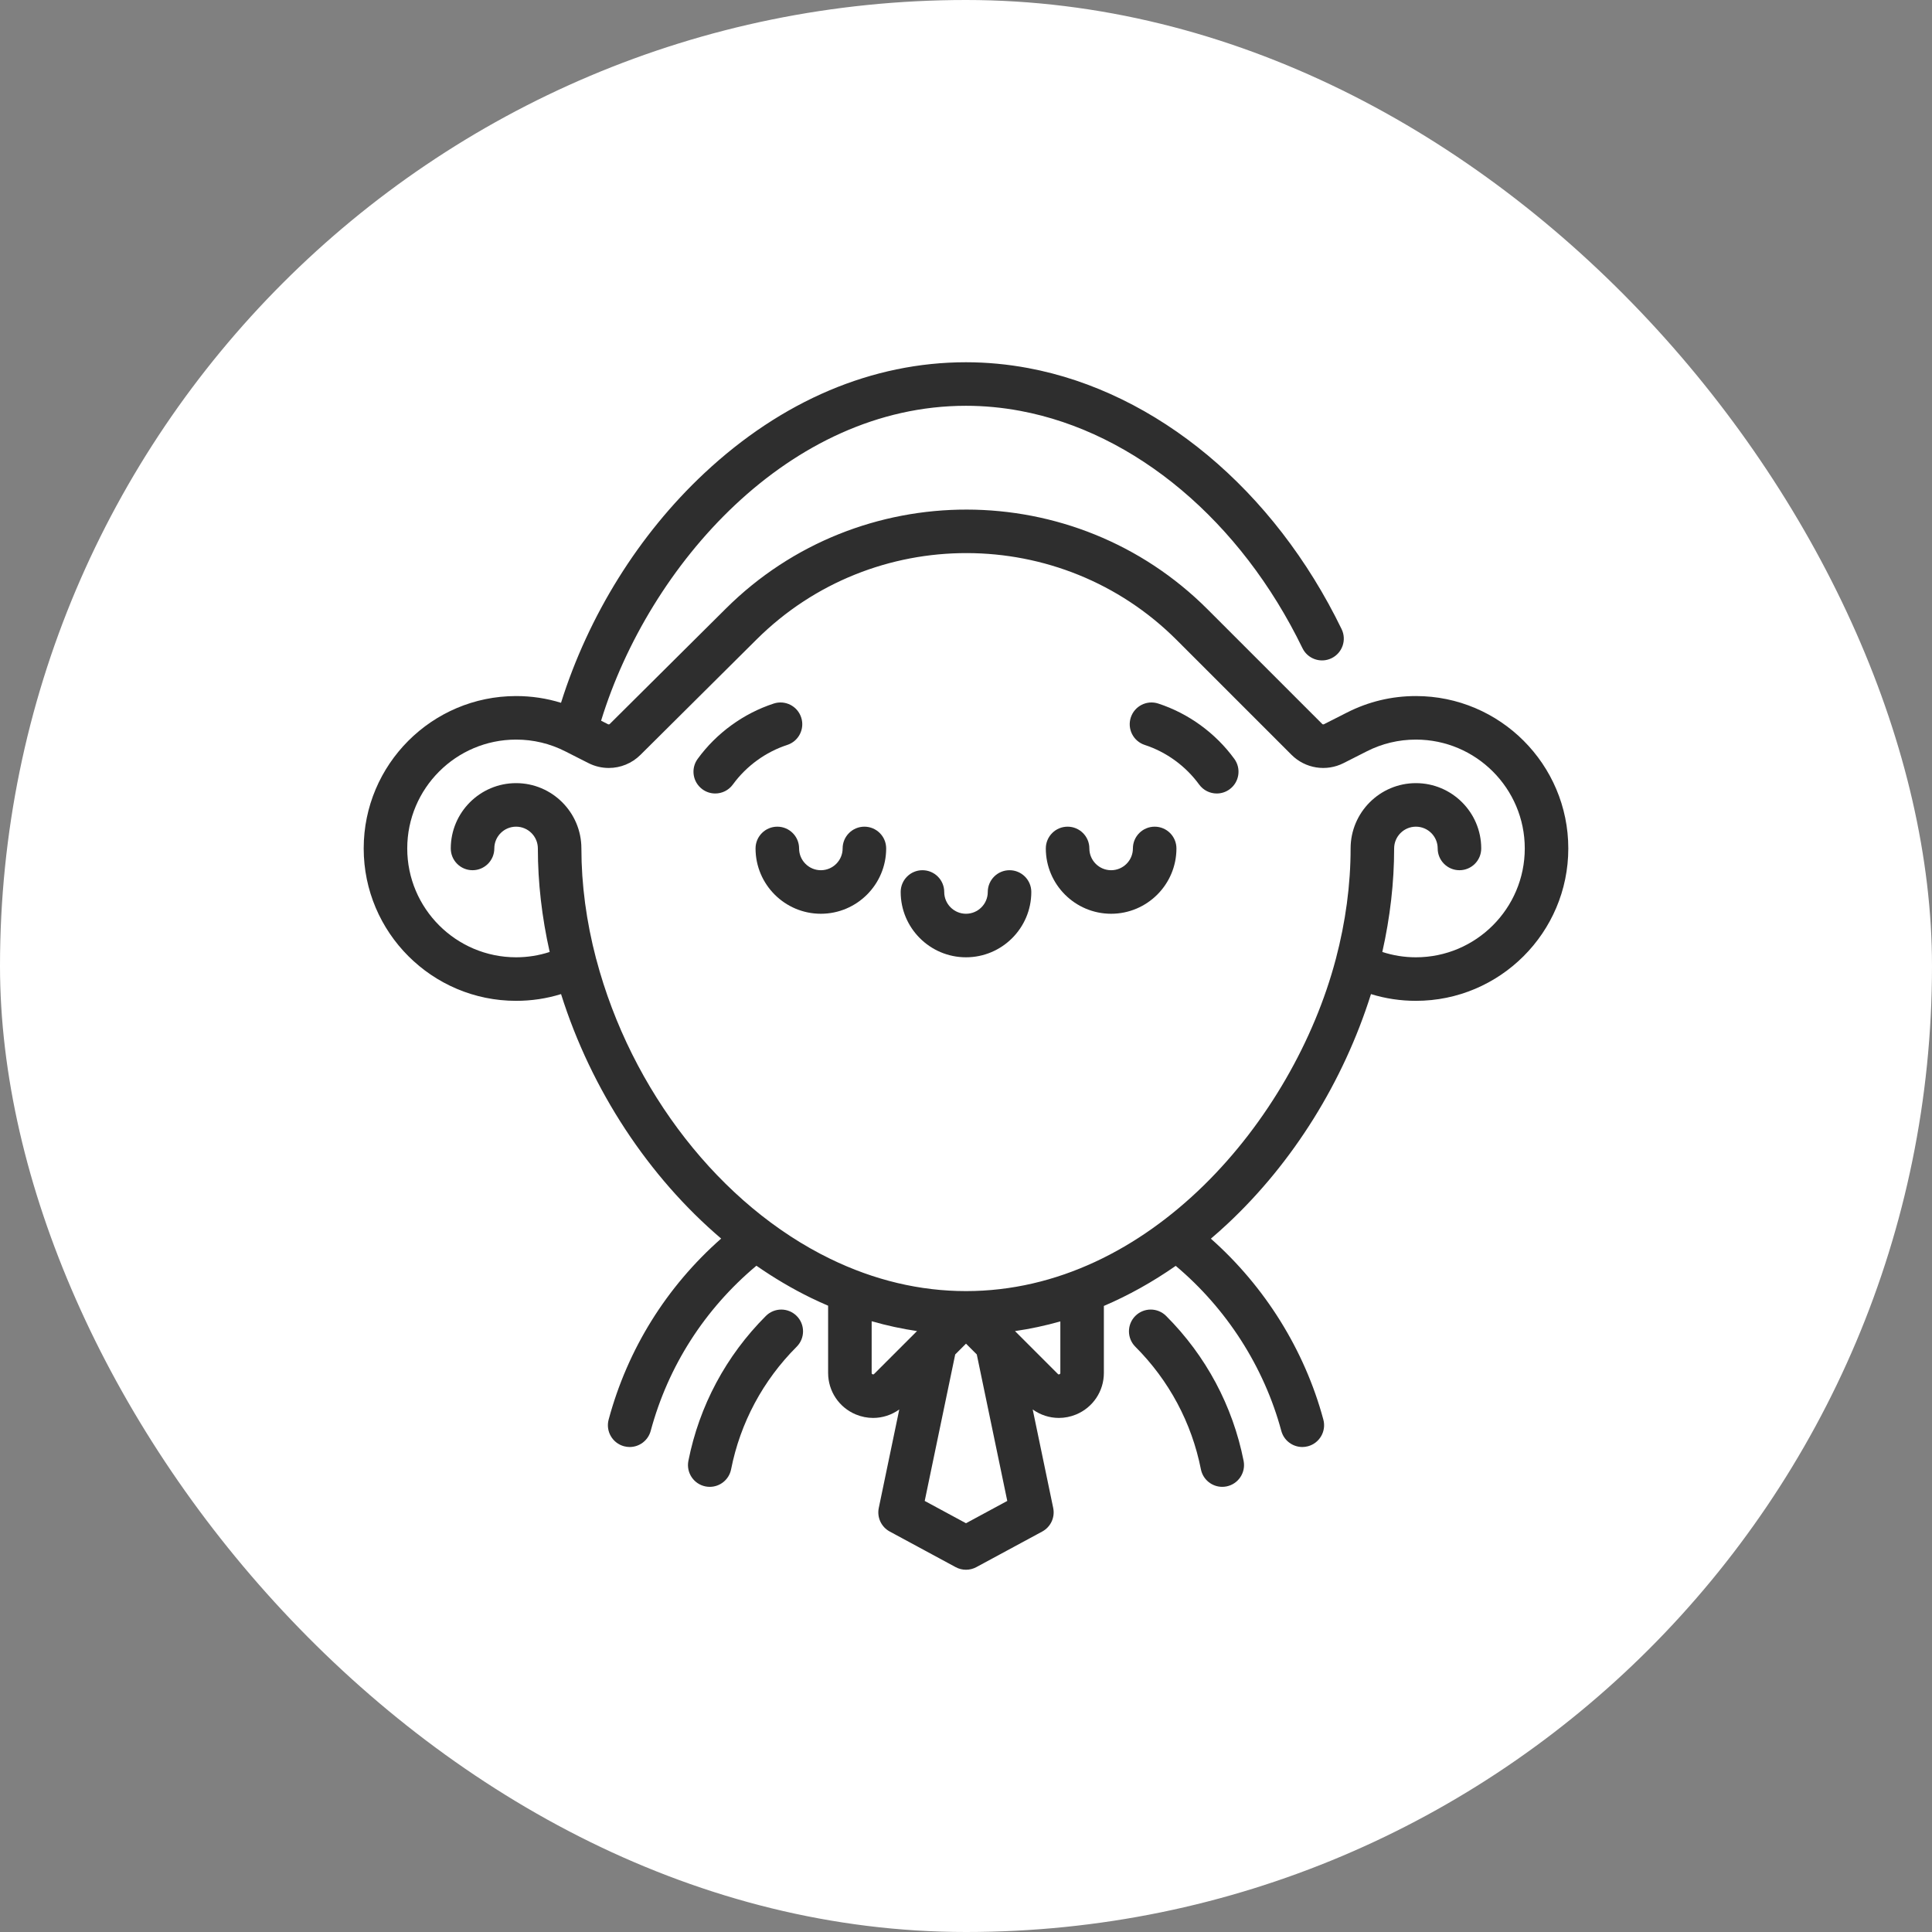 <!DOCTYPE svg PUBLIC "-//W3C//DTD SVG 1.1//EN" "http://www.w3.org/Graphics/SVG/1.1/DTD/svg11.dtd">
<!-- Uploaded to: SVG Repo, www.svgrepo.com, Transformed by: SVG Repo Mixer Tools -->
<svg fill="#2e2e2e" height="64px" width="64px" version="1.1" id="Layer_1" xmlns="http://www.w3.org/2000/svg" xmlns:xlink="http://www.w3.org/1999/xlink" viewBox="-153.6 -153.6 819.20 819.20" xml:space="preserve" stroke="#2e2e2e" stroke-width="0.005">
<rect x="-153.6" y="-153.6" width="819.20" height="819.20" fill="#808080" stroke="none"/>
<g id="SVGRepo_bgCarrier" stroke-width="0">
<rect x="-153.6" y="-153.6" width="819.20" height="819.20" rx="409.6" fill="#ffffff" strokewidth="0"/>
</g>
<g id="SVGRepo_tracerCarrier" stroke-linecap="round" stroke-linejoin="round"/>
<g id="SVGRepo_iconCarrier"> <g> <g> <path d="M186.124,150.629c-1.579-4.847-6.787-7.497-11.636-5.918c-12.825,4.179-24.284,12.513-32.27,23.472 c-3.002,4.121-2.096,9.894,2.025,12.896c1.641,1.195,3.543,1.771,5.429,1.771c2.849,0,5.662-1.316,7.467-3.796 c5.716-7.844,13.908-13.806,23.067-16.79C185.055,160.687,187.704,155.477,186.124,150.629z"/> </g> </g> <g> <g> <path d="M369.781,168.185c-7.985-10.959-19.445-19.295-32.27-23.473c-4.852-1.579-10.057,1.072-11.636,5.918 c-1.579,4.847,1.07,10.057,5.918,11.637c9.159,2.983,17.353,8.946,23.067,16.79c1.807,2.48,4.618,3.796,7.467,3.796 c1.886,0,3.788-0.576,5.429-1.771C371.877,178.079,372.783,172.305,369.781,168.185z"/> </g> </g> <g> <g> <path d="M274.461,215.386c-5.098,0-9.231,4.133-9.231,9.231c0,5.091-4.14,9.231-9.231,9.231c-5.091,0-9.231-4.14-9.231-9.231 c0-5.098-4.133-9.231-9.231-9.231s-9.231,4.133-9.231,9.231c0,15.27,12.422,27.693,27.693,27.693s27.693-12.422,27.693-27.693 C283.692,219.519,279.559,215.386,274.461,215.386z"/> </g> </g> <g> <g> <path d="M212.922,196.924c-5.098,0-9.231,4.133-9.231,9.231c0,5.091-4.14,9.231-9.231,9.231c-5.09,0-9.231-4.14-9.231-9.231 c0-5.098-4.133-9.231-9.231-9.231c-5.098,0-9.231,4.133-9.231,9.231c0,15.27,12.422,27.693,27.693,27.693 c15.27,0,27.693-12.422,27.693-27.693C222.153,201.057,218.02,196.924,212.922,196.924z"/> </g> </g> <g> <g> <path d="M336,196.924c-5.099,0-9.231,4.133-9.231,9.231c0,5.091-4.14,9.231-9.231,9.231s-9.231-4.14-9.231-9.231 c0-5.098-4.132-9.231-9.231-9.231s-9.231,4.133-9.231,9.231c0,15.27,12.423,27.693,27.693,27.693s27.693-12.422,27.693-27.693 C345.231,201.057,341.099,196.924,336,196.924z"/> </g> </g> <g> <g> <path d="M373.711,465.822c-4.614-23.312-15.977-44.559-32.857-61.442c-3.605-3.605-9.45-3.606-13.054,0 c-3.606,3.605-3.606,9.449-0.001,13.054c14.287,14.287,23.901,32.259,27.801,51.971c0.87,4.396,4.727,7.441,9.046,7.441 c0.593,0,1.198-0.058,1.802-0.177C371.449,475.68,374.701,470.823,373.711,465.822z"/> </g> </g> <g> <g> <path d="M184.198,404.381c-3.602-3.605-9.447-3.605-13.052,0c-16.881,16.881-28.244,38.128-32.857,61.442 c-0.99,5.001,2.262,9.857,7.263,10.847c0.606,0.119,1.207,0.177,1.802,0.177c4.318,0,8.175-3.045,9.045-7.441 c3.9-19.713,13.514-37.685,27.8-51.971C187.803,413.829,187.803,407.984,184.198,404.381z"/> </g> </g> <g> <g> <path d="M446.77,141.539c-10.272,0-20.113,2.357-29.251,7.006v-0.001l-9.756,4.95c-0.236,0.119-0.524,0.075-0.713-0.113 l-48.664-48.664c-56.201-56.2-147.783-56.34-204.155-0.315l-49.28,48.978c-0.19,0.187-0.476,0.235-0.714,0.114l-2.963-1.503 c20.264-66.016,79.759-133.53,154.725-133.53c7.605,0,15.344,0.725,23.001,2.155c48.772,9.109,93.506,46.719,119.66,100.609 c2.226,4.585,7.745,6.503,12.334,4.273c4.587-2.227,6.5-7.748,4.274-12.335C386.569,54.03,336.894,12.649,282.39,2.469 C273.618,0.831,264.739,0,255.999,0c-39.694,0-78.06,16.267-110.948,47.043c-27.753,25.969-49.085,60.234-60.771,97.355 c-6.128-1.9-12.502-2.858-19.051-2.858c-35.63,0-64.616,28.986-64.616,64.616s28.987,64.616,64.616,64.616 c6.554,0,12.933-0.96,19.066-2.862c12.849,40.792,37.197,77.532,67.888,103.665c-23.211,20.463-39.657,46.878-47.705,76.746 c-1.327,4.923,1.589,9.988,6.512,11.315c0.804,0.217,1.612,0.32,2.407,0.32c4.071,0,7.798-2.714,8.907-6.832 c7.409-27.494,22.905-51.667,44.826-70.034c7.47,5.191,15.224,9.783,23.212,13.67c2.386,1.161,4.786,2.249,7.195,3.28v28.5 c0,7.744,4.623,14.661,11.776,17.625c2.374,0.983,4.859,1.462,7.321,1.462c3.941,0,7.811-1.247,11.075-3.59l-8.692,41.757 c-0.832,3.995,1.06,8.063,4.65,10.003l27.941,15.094c1.37,0.74,2.878,1.109,4.388,1.109c1.509,0,3.019-0.369,4.388-1.109 l27.941-15.094c3.591-1.94,5.482-6.007,4.65-10.003l-8.693-41.763c3.265,2.347,7.137,3.595,11.083,3.595 c2.46,0,4.947-0.479,7.319-1.462c7.155-2.964,11.776-9.882,11.776-17.625v-28.4c10.454-4.469,20.64-10.145,30.465-16.992 c21.61,18.155,37.464,42.869,44.77,69.976c1.109,4.118,4.837,6.832,8.906,6.832c0.795,0,1.604-0.103,2.407-0.32 c4.923-1.327,7.838-6.393,6.511-11.315c-7.935-29.448-24.76-56.402-47.69-76.702c2.399-2.046,4.774-4.158,7.118-6.351 c27.753-25.969,49.085-60.234,60.771-97.355c6.128,1.899,12.502,2.858,19.051,2.858c35.629,0,64.616-28.986,64.616-64.616 C511.386,170.524,482.4,141.539,446.77,141.539z M217.049,428.975c-0.156,0.155-0.29,0.289-0.67,0.133 c-0.38-0.158-0.38-0.348-0.38-0.569v-21.914c6.362,1.824,12.777,3.223,19.231,4.169L217.049,428.975z M255.996,492.277 l-17.502-9.455l12.928-62.109l4.579-4.578l4.569,4.569l12.929,62.117L255.996,492.277z M296,428.541c0,0.22,0,0.411-0.38,0.567 c-0.375,0.156-0.514,0.025-0.671-0.133l-18.172-18.172c6.47-0.937,12.885-2.303,19.224-4.106V428.541z M446.77,252.31 c-4.907,0-9.671-0.77-14.244-2.262c3.318-14.747,5.013-29.477,5.013-43.892c0-5.091,4.14-9.231,9.231-9.231 c5.091,0,9.231,4.14,9.231,9.231c0,5.098,4.132,9.231,9.231,9.231s9.231-4.133,9.231-9.231c0-15.27-12.423-27.693-27.693-27.693 s-27.693,12.422-27.693,27.693c0,15.333-2.108,31.105-6.266,46.879c-0.004,0.015-0.005,0.03-0.01,0.044 c-0.009,0.033-0.023,0.064-0.032,0.097c-18.025,68.194-79.094,140.671-156.767,140.673c-0.001,0-0.004,0-0.005,0 c-19.534,0-38.906-4.606-57.58-13.69c-46.438-22.591-84.441-71.251-99.179-126.99c-0.023-0.089-0.059-0.172-0.085-0.26 c-4.135-15.732-6.235-31.461-6.235-46.754c0-15.27-12.422-27.693-27.693-27.693s-27.693,12.422-27.693,27.693 c0,5.098,4.133,9.231,9.231,9.231s9.231-4.133,9.231-9.231c0-5.09,4.14-9.231,9.231-9.231s9.231,4.14,9.231,9.231 c0,14.414,1.695,29.144,5.012,43.892c-4.57,1.492-9.334,2.262-14.241,2.262c-25.45,0-46.154-20.704-46.154-46.154 s20.704-46.154,46.154-46.154c7.337,0,14.364,1.684,20.888,5.002c0.005,0.002,0.01,0.004,0.015,0.006l9.754,4.949 c2.751,1.396,5.711,2.074,8.645,2.074c4.937,0,9.797-1.921,13.455-5.578l49.261-48.958c49.173-48.872,129.063-48.75,178.085,0.274 l48.665,48.665c5.851,5.851,14.74,7.267,22.12,3.522l9.758-4.95c0.003-0.001,0.005-0.002,0.007-0.004 c6.524-3.319,13.552-5.003,20.891-5.003c25.45,0,46.154,20.704,46.154,46.154C492.925,231.605,472.22,252.31,446.77,252.31z"/> </g> </g> </g>
</svg>